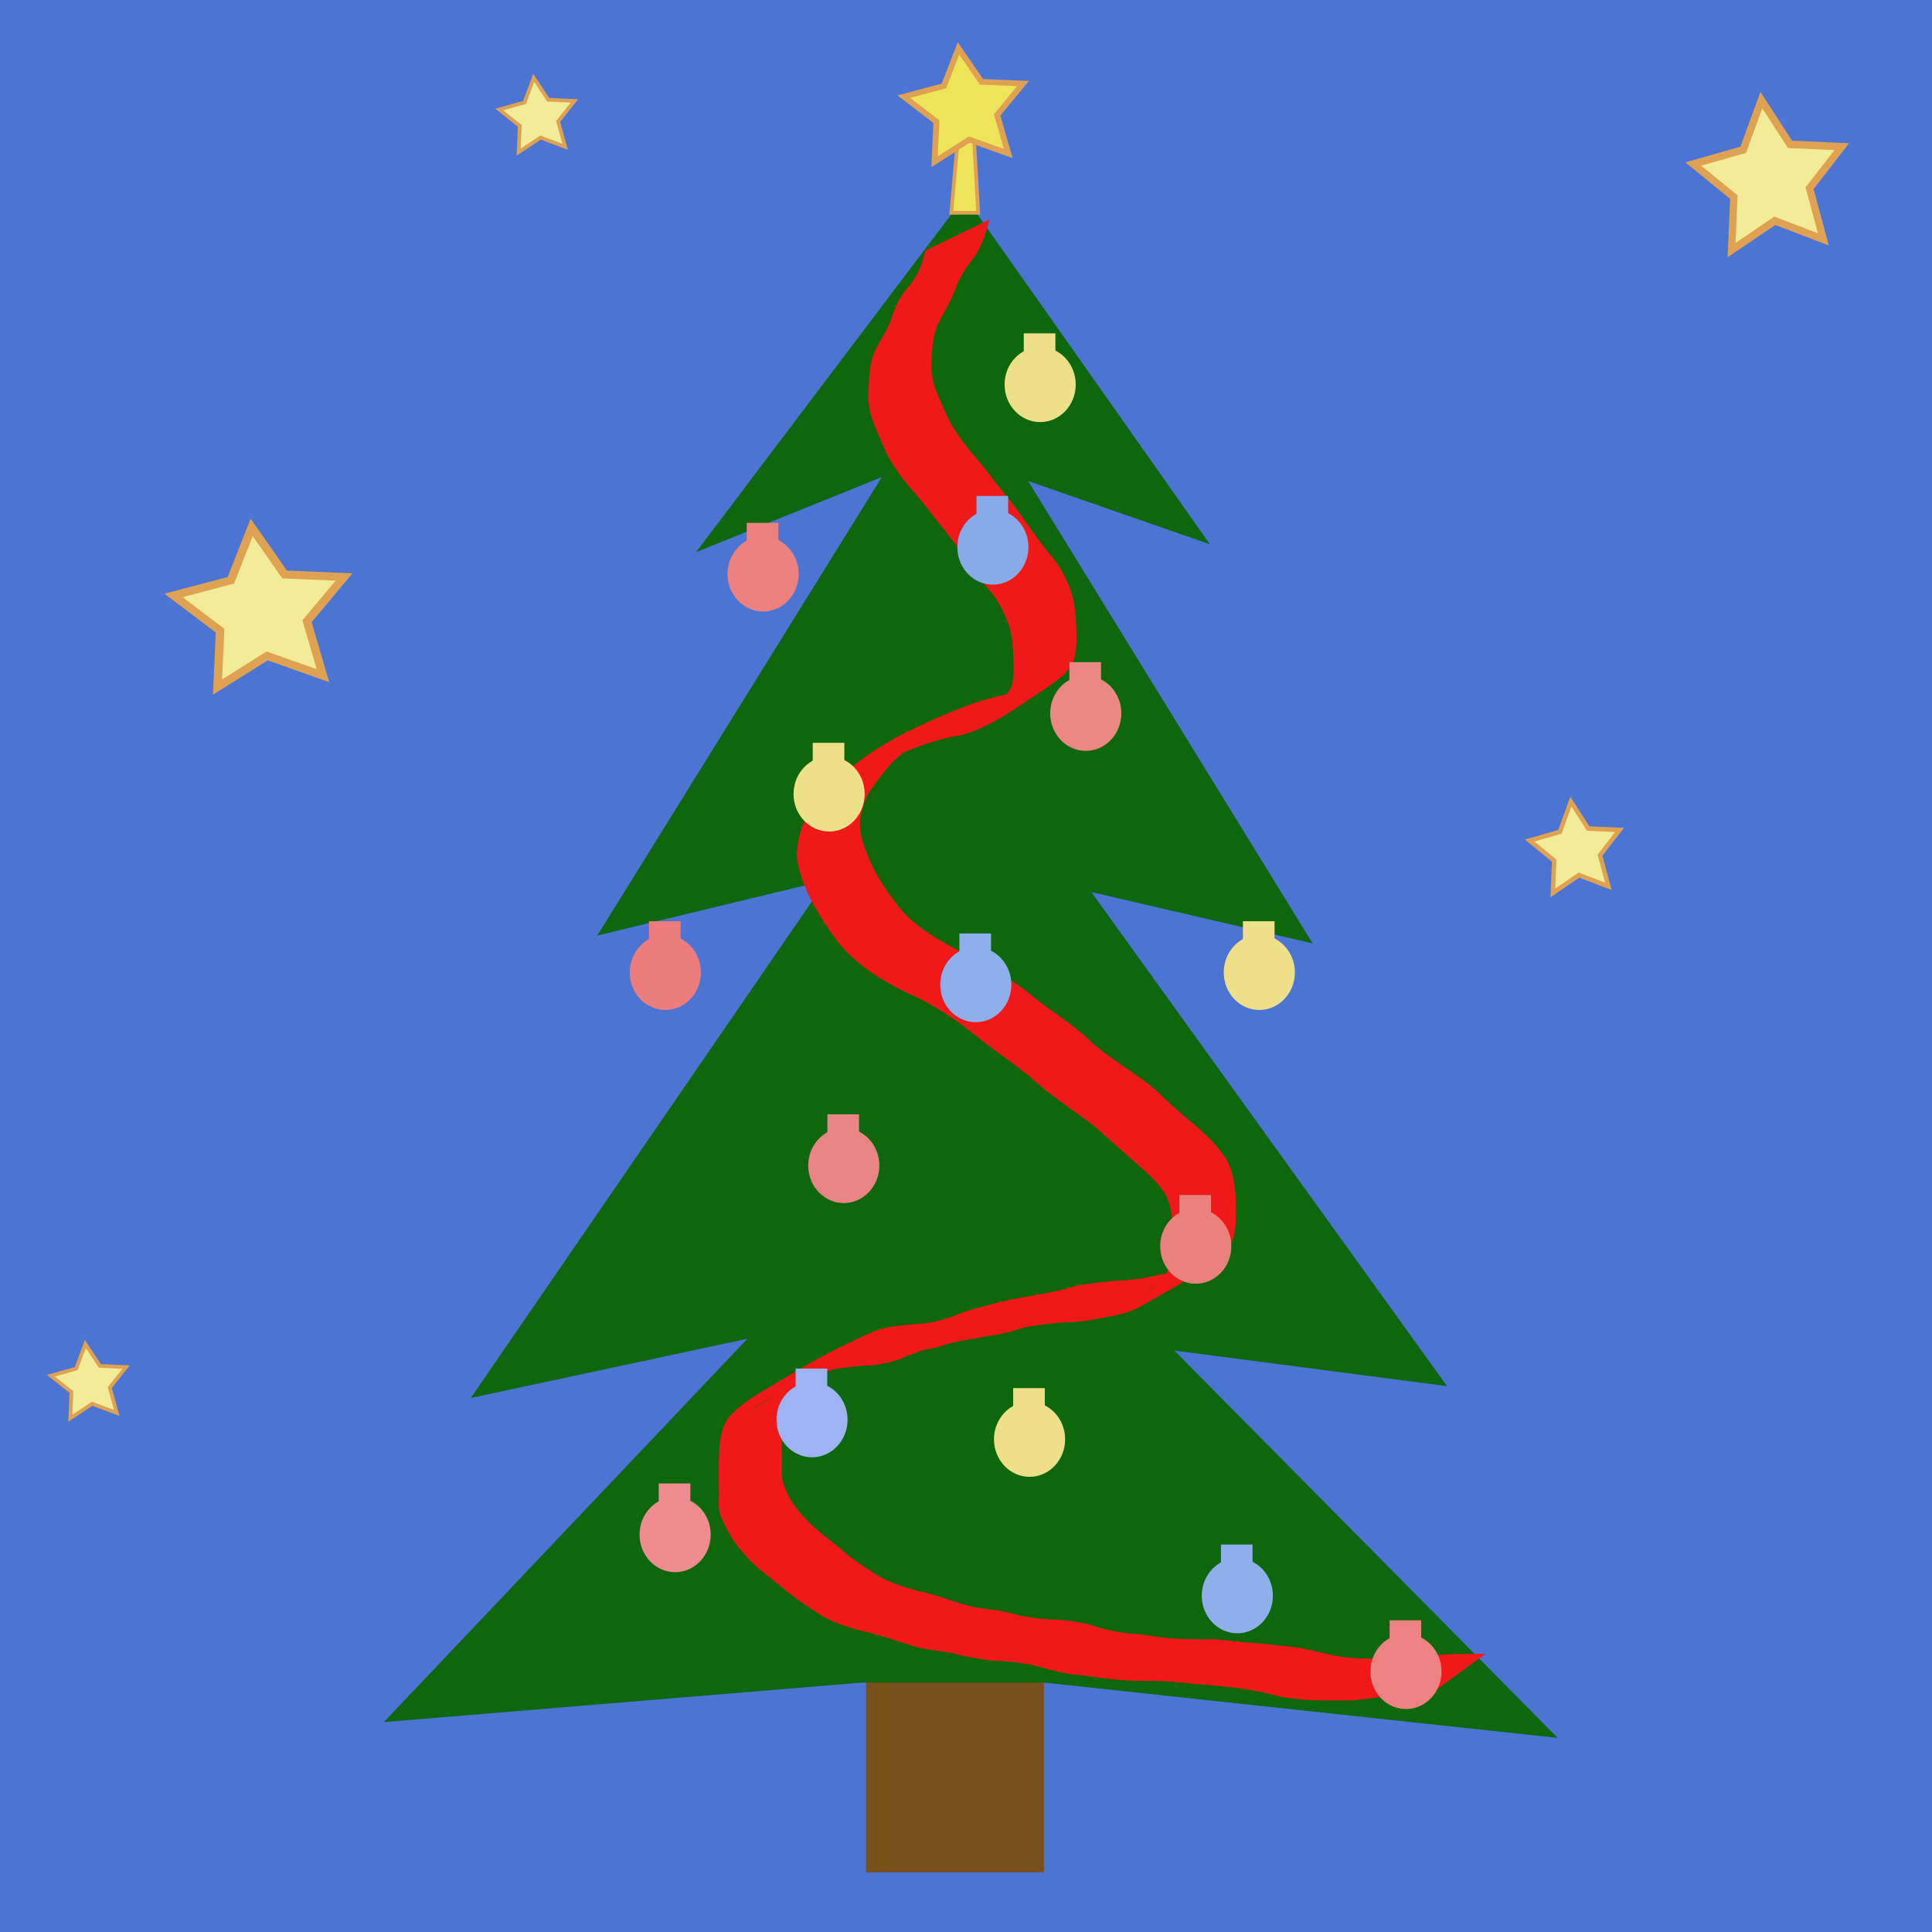 <?xml version="1.0" encoding="UTF-8" standalone="no"?>
<!-- Created with Inkscape (http://www.inkscape.org/) -->

<svg
   xmlns:dc="http://purl.org/dc/elements/1.1/"
   xmlns:cc="http://creativecommons.org/ns#"
   xmlns:rdf="http://www.w3.org/1999/02/22-rdf-syntax-ns#"
   xmlns:svg="http://www.w3.org/2000/svg"
   xmlns="http://www.w3.org/2000/svg"
   xmlns:sodipodi="http://sodipodi.sourceforge.net/DTD/sodipodi-0.dtd"
   xmlns:inkscape="http://www.inkscape.org/namespaces/inkscape"
   width="520"
   height="520"
   id="svg2"
   version="1.1"
   inkscape:version="0.92.1 r15371"
   sodipodi:docname="sapin2.svg">
  <sodipodi:namedview
     id="base"
     pagecolor="#ffffff"
     bordercolor="#666666"
     borderopacity="1.0"
     inkscape:pageopacity="0.0"
     inkscape:pageshadow="2"
     inkscape:zoom="0.76"
     inkscape:cx="217.1223"
     inkscape:cy="253.20268"
     inkscape:document-units="px"
     inkscape:current-layer="layer2"
     showgrid="false"
     inkscape:window-width="1884"
     inkscape:window-height="1051"
     inkscape:window-x="0"
     inkscape:window-y="0"
     inkscape:window-maximized="1"
     fit-margin-top="0"
     fit-margin-left="0"
     fit-margin-right="0"
     fit-margin-bottom="0" />
  <defs
     id="defs4" />
  <g
     style="display:inline"
     transform="translate(-146.053,-456.941)"
     id="layer1"
     inkscape:groupmode="layer"
     inkscape:label="Calque 1">
    <rect
       y="456.941"
       x="146.053"
       height="520"
       width="520"
       id="rect4085"
       style="fill:#4c74d3;fill-opacity:1;stroke:none;stroke-width:0.806" />
    <path
       inkscape:transform-center-y="-0.65921582"
       inkscape:transform-center-x="0.37524501"
       d="m 298.158,496.441 -6.618,-2.469 -5.891,3.896 0.303,-7.057 -5.526,-4.399 6.805,-1.892 2.476,-6.615 3.903,5.887 7.056,0.311 -4.393,5.531 z"
       inkscape:randomized="0"
       inkscape:rounded="0"
       inkscape:flatsided="false"
       sodipodi:arg2="1.4571676"
       sodipodi:arg1="0.82884906"
       sodipodi:r2="5.4611964"
       sodipodi:r1="10.70975"
       sodipodi:cy="488.54639"
       sodipodi:cx="290.92105"
       sodipodi:sides="5"
       id="path3997"
       style="fill:#f2ec99;fill-opacity:1;stroke:#dfa252;stroke-opacity:1"
       sodipodi:type="star" />
    <path
       inkscape:transform-center-y="-1.332685"
       inkscape:transform-center-x="0.7411799"
       transform="matrix(1.975,0,0,2.022,-111.601,168.813)"
       d="m 378.947,174.358 -6.618,-2.469 -5.891,3.896 0.303,-7.057 -5.526,-4.399 6.805,-1.892 2.476,-6.615 3.903,5.887 7.056,0.311 -4.393,5.531 z"
       inkscape:randomized="0"
       inkscape:rounded="0"
       inkscape:flatsided="false"
       sodipodi:arg2="1.4571676"
       sodipodi:arg1="0.82884906"
       sodipodi:r2="5.4611964"
       sodipodi:r1="10.70975"
       sodipodi:cy="166.46291"
       sodipodi:cx="371.71054"
       sodipodi:sides="5"
       id="path3997-8"
       style="fill:#f2ec99;fill-opacity:1;stroke:#dfa252;stroke-opacity:1"
       sodipodi:type="star" />
    <path
       inkscape:transform-center-y="-0.81129958"
       inkscape:transform-center-x="0.44844344"
       transform="matrix(1.195,0,0,1.231,126.112,480.875)"
       d="m 378.947,174.358 -6.618,-2.469 -5.891,3.896 0.303,-7.057 -5.526,-4.399 6.805,-1.892 2.476,-6.615 3.903,5.887 7.056,0.311 -4.393,5.531 z"
       inkscape:randomized="0"
       inkscape:rounded="0"
       inkscape:flatsided="false"
       sodipodi:arg2="1.4571676"
       sodipodi:arg1="0.82884906"
       sodipodi:r2="5.4611964"
       sodipodi:r1="10.70975"
       sodipodi:cy="166.46291"
       sodipodi:cx="371.71054"
       sodipodi:sides="5"
       id="path3997-7"
       style="fill:#f2ec99;fill-opacity:1;stroke:#dfa252;stroke-opacity:1"
       sodipodi:type="star" />
    <path
       inkscape:transform-center-y="-0.65921582"
       inkscape:transform-center-x="0.37524501"
       d="m 177.481,837.232 -6.618,-2.469 -5.891,3.896 0.303,-7.057 -5.526,-4.399 6.805,-1.892 2.476,-6.615 3.903,5.887 7.056,0.311 -4.393,5.531 z"
       inkscape:randomized="0"
       inkscape:rounded="0"
       inkscape:flatsided="false"
       sodipodi:arg2="1.4571676"
       sodipodi:arg1="0.82884906"
       sodipodi:r2="5.4611964"
       sodipodi:r1="10.70975"
       sodipodi:cy="829.33722"
       sodipodi:cx="170.24367"
       sodipodi:sides="5"
       id="path3997-6"
       style="fill:#f2ec99;fill-opacity:1;stroke:#dfa252;stroke-opacity:1"
       sodipodi:type="star" />
    <path
       inkscape:transform-center-y="-1.4195914"
       inkscape:transform-center-x="0.85092685"
       transform="matrix(2.268,0,0,2.153,-626.483,263.404)"
       d="m 378.947,174.358 -6.618,-2.469 -5.891,3.896 0.303,-7.057 -5.526,-4.399 6.805,-1.892 2.476,-6.615 3.903,5.887 7.056,0.311 -4.393,5.531 z"
       inkscape:randomized="0"
       inkscape:rounded="0"
       inkscape:flatsided="false"
       sodipodi:arg2="1.4571676"
       sodipodi:arg1="0.82884906"
       sodipodi:r2="5.4611964"
       sodipodi:r1="10.70975"
       sodipodi:cy="166.46291"
       sodipodi:cx="371.71054"
       sodipodi:sides="5"
       id="path3997-82"
       style="fill:#f2ec99;fill-opacity:1;stroke:#dfa252;stroke-opacity:1"
       sodipodi:type="star" />
  </g>
  <g
     transform="translate(-146.053,-148.673)"
     style="display:inline"
     inkscape:label="Dessin"
     id="layer2"
     inkscape:groupmode="layer">
    <rect
       ry="0"
       y="592.989"
       x="379.149"
       height="59.616"
       width="47.872"
       id="rect3050"
       style="fill:#785019;fill-opacity:1;stroke:none;stroke-width:1.081;stroke-miterlimit:4;stroke-dasharray:none;stroke-dashoffset:0;stroke-opacity:0.582" />
    <path
       sodipodi:nodetypes="cccccccccccccccccc"
       inkscape:connector-curvature="0"
       id="path3820"
       d="m 378.085,601.541 -128.723,10.638 97.872,-103.191 -74.468,15.957 95.745,-139.362 -61.702,14.894 76.596,-123.404 -50,20.213 72.34,-95.745 65.957,93.617 -48.936,-17.021 76.596,124.468 -59.574,-13.83 95.745,132.979 -73.404,-9.574 103.191,104.255 -138.298,-14.894 z"
       style="fill:#0e660d;fill-opacity:1;stroke:none;stroke-width:1px;stroke-linecap:butt;stroke-linejoin:miter;stroke-opacity:1" />
    <path
       inkscape:connector-curvature="0"
       d="m 412.425,207.732 c -0.917,3.473 -2.038,6.832 -3.925,9.897 -1.999,2.378 -3.61,4.942 -4.896,7.763 -1.136,3.517 -3.06,6.653 -4.763,9.901 -1.459,2.778 -1.762,5.873 -1.985,8.948 -0.337,3.275 -0.031,6.333 1.075,9.422 1.242,2.845 2.365,5.763 3.792,8.522 1.569,2.791 3.4,5.384 5.42,7.861 2.65,2.941 5.07,6.072 7.455,9.229 2.494,2.984 4.883,6.001 7.057,9.226 2.29,3.209 4.58,6.417 7.069,9.476 2.256,2.569 3.845,5.464 5.149,8.596 1.207,2.924 1.582,6.091 1.775,9.224 0.156,3.389 0.39,6.767 -0.413,10.083 -1.379,4.049 -4.955,6.159 -8.282,8.45 -6.679,4.381 -13.242,9.398 -20.871,11.845 -1.512,0.485 -3.089,0.627 -4.629,1.005 -3.437,0.765 -6.743,1.822 -10,3.153 -4.071,1.613 -8.179,3.091 -11.95,5.345 27.274,-17.186 13.028,-7.748 7.407,-2.445 -2.352,2.3 -4.263,4.98 -6.175,7.642 -1.954,2.597 -2.762,5.652 -3.182,8.819 -0.268,3.645 1.212,7.012 2.47,10.34 1.823,4.176 4.377,7.998 7.119,11.618 2.519,3.485 5.733,6.232 9.336,8.522 3.251,2.088 6.655,3.89 10.086,5.662 4.517,1.823 8.501,4.664 12.56,7.317 3.483,2.32 6.565,5.169 10.01,7.54 3.217,2.266 6.402,4.598 9.373,7.183 3.155,3.195 6.858,5.644 10.519,8.186 2.805,1.943 5.597,3.866 8.208,6.072 3.067,3.041 6.29,5.888 9.577,8.684 3.328,2.765 6.469,5.678 8.924,9.256 2.026,3.117 2.571,6.709 2.876,10.336 0.136,3.236 0.229,6.467 -0.206,9.682 -0.491,3.214 -2.22,5.752 -4.502,7.958 -0.38,0.286 -0.73,0.616 -1.139,0.857 -5.825,3.438 -11.729,6.739 -17.555,10.175 -4.986,2.941 20.079,-11.527 15.035,-8.689 -5.901,3.321 -11.704,6.814 -17.604,10.135 -0.838,0.472 -1.777,0.74 -2.643,1.158 -3.039,1.044 -6.236,1.469 -9.375,2.107 -3.216,0.66 -6.504,0.782 -9.775,0.889 -3.677,0.543 -7.392,0.645 -10.938,1.816 -3.244,1.282 -6.744,1.482 -10.12,2.186 -3.267,0.615 -6.559,1.012 -9.724,2.064 -2.095,0.844 -4.389,0.878 -6.51,1.622 -0.514,0.18 -1.005,0.421 -1.508,0.632 -0.551,0.182 -1.103,0.364 -1.654,0.546 -3.121,1.568 -6.465,2.244 -9.898,2.647 -3.279,0.005 -6.471,0.548 -9.711,0.954 -3.419,1.05 -6.809,2.569 -9.906,4.396 -0.502,0.264 -0.987,0.563 -1.505,0.793 -4.645,2.058 1.358,-0.888 -3.231,1.282 -4.694,2.22 -21.563,12.369 11.717,-6.756 -2.847,1.756 -5.575,3.672 -8.046,5.933 -2.265,2.173 -2.81,5.095 -3.167,8.08 -0.224,3.226 -0.195,6.464 -0.169,9.696 0.184,2.129 -0.253,4.333 0.144,6.448 0.169,0.902 0.828,2.365 1.146,3.141 1.603,3.684 4.232,6.575 7.096,9.299 2.516,2.282 5.3,4.237 7.882,6.448 2.88,2.595 6.139,4.614 9.369,6.72 3.332,1.981 7.063,3.154 10.782,4.169 4.789,0.952 9.299,2.846 14.007,4.114 3.646,0.921 7.384,0.903 11.009,1.896 3.556,1.048 7.226,1.504 10.912,1.756 3.439,0.034 6.857,0.512 10.21,1.265 3.509,1.25 7.137,2.049 10.827,2.498 3.372,0.118 6.673,0.81 10.021,1.187 3.233,0.338 6.486,0.358 9.732,0.402 3.504,-0.224 6.934,0.295 10.4,0.703 3.712,0.29 7.395,0.535 11.082,1.053 4.175,0.185 8.14,1.189 12.178,2.175 3.345,0.861 6.784,1.112 10.221,1.236 3.249,0.086 6.501,0.066 9.751,0.06 3.219,-0.104 6.406,-0.735 9.619,-1.046 3.28,-0.23 6.567,-0.26 9.854,-0.279 2.15,-0.011 1.084,-0.006 3.196,-0.014 0,0 -15.398,11.223 -15.398,11.223 v 0 c -2.09,3.9e-4 -1.035,-0.002 -3.165,0.008 -3.259,0.04 -6.525,0.1 -9.77,0.439 -3.231,0.355 -6.45,0.976 -9.712,0.875 -3.277,0.004 -6.555,0.018 -9.83,-0.129 -3.481,-0.238 -6.951,-0.641 -10.316,-1.616 -3.986,-1.018 -7.985,-1.616 -12.082,-1.981 -3.686,-0.457 -7.401,-0.572 -11.09,-1.015 -3.436,-0.407 -6.868,-0.584 -10.33,-0.51 -3.289,-0.045 -6.584,-0.161 -9.85,-0.572 -3.348,-0.448 -6.686,-0.947 -10.054,-1.216 -3.669,-0.625 -7.236,-1.635 -10.825,-2.608 -3.361,-0.549 -6.727,-0.989 -10.136,-1.074 -3.722,-0.393 -7.403,-1.023 -11.017,-2.014 -3.655,-0.711 -7.41,-0.885 -10.975,-2.039 -4.649,-1.444 -9.228,-3.112 -14.007,-4.096 -3.877,-1.125 -7.782,-2.315 -11.165,-4.599 -3.301,-2.143 -6.552,-4.324 -9.556,-6.883 -2.634,-2.2 -5.456,-4.176 -7.919,-6.574 -2.982,-2.933 -5.606,-6.146 -7.428,-9.951 -0.507,-1.064 -1.243,-2.453 -1.525,-3.626 -0.515,-2.146 -0.051,-4.432 -0.227,-6.605 -0.009,-3.286 -0.079,-6.573 0.085,-9.856 0.197,-3.241 0.612,-6.625 2.624,-9.288 2.288,-2.514 5.024,-4.565 7.936,-6.308 8.527,-5.022 16.539,-10.186 25.47,-14.178 3.283,-1.648 6.704,-3.285 10.353,-3.868 3.23,-0.471 6.469,-0.64 9.714,-0.967 3.351,-0.55 6.519,-1.607 9.653,-2.914 3.195,-1.13 6.5,-1.766 9.743,-2.739 3.247,-0.801 6.546,-1.298 9.83,-1.919 3.375,-0.572 6.74,-1.162 9.99,-2.283 3.702,-0.827 7.5,-1.122 11.267,-1.517 3.212,-0.143 6.42,-0.407 9.563,-1.121 3.099,-0.646 6.284,-1.079 9.153,-2.504 0.864,-0.396 3.387,-1.721 2.568,-1.24 -4.994,2.935 -20.033,11.643 -15.024,8.733 58.639,-34.063 -10.479,5.962 3.759,-2.075 2.394,-1.674 4.312,-3.789 5.066,-6.69 0.548,-3.09 0.614,-6.181 0.427,-9.318 -0.167,-3.315 -0.509,-6.619 -2.27,-9.522 -2.323,-3.479 -5.515,-6.105 -8.648,-8.836 -3.256,-2.828 -6.428,-5.746 -9.667,-8.592 -2.599,-2.124 -5.377,-3.989 -8.087,-5.966 -3.655,-2.596 -7.143,-5.361 -10.457,-8.389 -3.104,-2.383 -6.245,-4.72 -9.42,-7.007 -3.329,-2.466 -6.466,-5.181 -9.865,-7.553 -3.995,-2.678 -8.027,-5.265 -12.489,-7.106 -3.519,-1.762 -7.019,-3.571 -10.262,-5.821 -3.625,-2.566 -7.023,-5.459 -9.635,-9.094 -2.777,-3.808 -5.315,-7.823 -7.412,-12.046 -1.395,-3.587 -2.972,-7.17 -2.984,-11.1 0.323,-3.412 0.939,-6.738 2.759,-9.712 1.997,-2.692 3.823,-5.505 6.106,-7.976 7.415,-7.242 14.659,-12.129 24.833,-16.695 3.885,-2.003 8.006,-3.468 12.049,-5.116 3.347,-1.307 6.816,-2.248 10.32,-3.038 1.513,-0.332 2.999,-0.649 4.427,-1.269 0.478,-0.207 1.854,-0.948 1.406,-0.682 -4.874,2.899 -9.792,5.721 -14.688,8.581 0.544,-0.327 1.088,-0.655 1.632,-0.982 3.094,-2.161 6.816,-3.852 8.687,-7.279 1.305,-3.043 0.71,-6.189 0.706,-9.429 -0.18,-2.927 -0.394,-5.896 -1.521,-8.64 -1.225,-2.966 -2.584,-5.766 -4.735,-8.207 -2.498,-3.118 -4.86,-6.342 -7.173,-9.599 -2.165,-3.184 -4.539,-6.177 -6.979,-9.153 -2.379,-3.12 -4.795,-6.224 -7.433,-9.128 -2.197,-2.524 -4.071,-5.255 -5.728,-8.165 -1.486,-2.824 -2.581,-5.843 -3.858,-8.765 -1.319,-3.485 -1.822,-6.361 -1.462,-10.093 0.107,-3.274 0.362,-6.626 1.66,-9.672 1.583,-3.255 3.814,-6.19 4.795,-9.724 1.03,-3.029 2.561,-5.847 4.783,-8.177 2.075,-2.747 3.312,-5.697 3.991,-9.079 0,0 17.329,-8.426 17.329,-8.426 z"
       id="path4083"
       style="fill:#f01818;fill-opacity:1;stroke:none" />
    <g
       style="stroke:none;opacity:1"
       transform="translate(104.737,-254.978)"
       id="g3826">
      <ellipse
         ry="10.106"
         rx="9.574"
         cy="198.882"
         cx="321.277"
         style="fill:#eee088;fill-opacity:1;stroke:none;stroke-width:1.3;stroke-miterlimit:4;stroke-dasharray:none;stroke-dashoffset:0;stroke-opacity:1;opacity:1"
         id="path3822"
         transform="translate(0,308.268)" />
      <rect
         style="fill:#eee088;fill-opacity:1;stroke:none;stroke-width:1.3;stroke-miterlimit:4;stroke-dasharray:none;stroke-dashoffset:0;stroke-opacity:1;opacity:1"
         id="rect3824"
         width="8.511"
         height="7.447"
         x="316.867"
         y="493.376" />
    </g>
    <g
       style="fill:#88aae8;fill-opacity:1;stroke:none;opacity:1"
       transform="translate(92.013,-211.221)"
       id="g3826-2">
      <ellipse
         ry="10.106"
         rx="9.574"
         cy="198.882"
         cx="321.277"
         style="fill:#88aae8;fill-opacity:1;stroke:none;stroke-width:1.3;stroke-miterlimit:4;stroke-dasharray:none;stroke-dashoffset:0;stroke-opacity:1;opacity:1"
         id="path3822-0"
         transform="translate(0,308.268)" />
      <rect
         style="fill:#88aae8;fill-opacity:1;stroke:none;stroke-width:1.3;stroke-miterlimit:4;stroke-dasharray:none;stroke-dashoffset:0;stroke-opacity:1;opacity:1"
         id="rect3824-5"
         width="8.511"
         height="7.447"
         x="316.867"
         y="493.376" />
    </g>
    <g
       style="fill:#ec817f;fill-opacity:1;stroke:none;opacity:1"
       transform="translate(30.171,-203.984)"
       id="g3826-5">
      <ellipse
         ry="10.106"
         rx="9.574"
         cy="198.882"
         cx="321.277"
         style="fill:#ec817f;fill-opacity:1;stroke:none;stroke-width:1.3;stroke-miterlimit:4;stroke-dasharray:none;stroke-dashoffset:0;stroke-opacity:1;opacity:1"
         id="path3822-4"
         transform="translate(0,308.268)" />
      <rect
         style="fill:#ec817f;fill-opacity:1;stroke:none;stroke-width:1.3;stroke-miterlimit:4;stroke-dasharray:none;stroke-dashoffset:0;stroke-opacity:1;opacity:1"
         id="rect3824-1"
         width="8.511"
         height="7.447"
         x="316.867"
         y="493.376" />
    </g>
    <g
       style="fill:#ec8884;fill-opacity:1;stroke:none;opacity:1"
       transform="translate(117.013,-166.484)"
       id="g3826-56">
      <ellipse
         ry="10.106"
         rx="9.574"
         cy="198.882"
         cx="321.277"
         style="fill:#ec8884;fill-opacity:1;stroke:none;stroke-width:1.3;stroke-miterlimit:4;stroke-dasharray:none;stroke-dashoffset:0;stroke-opacity:1;opacity:1"
         id="path3822-6"
         transform="translate(0,308.268)" />
      <rect
         style="fill:#ec8884;fill-opacity:1;stroke:none;stroke-width:1.3;stroke-miterlimit:4;stroke-dasharray:none;stroke-dashoffset:0;stroke-opacity:1;opacity:1"
         id="rect3824-4"
         width="8.511"
         height="7.447"
         x="316.867"
         y="493.376" />
    </g>
    <g
       style="stroke:none;opacity:1"
       transform="translate(47.934,-144.774)"
       id="g3826-4">
      <ellipse
         ry="10.106"
         rx="9.574"
         cy="198.882"
         cx="321.277"
         style="fill:#eee088;fill-opacity:1;stroke:none;stroke-width:1.3;stroke-miterlimit:4;stroke-dasharray:none;stroke-dashoffset:0;stroke-opacity:1;opacity:1"
         id="path3822-8"
         transform="translate(0,308.268)" />
      <rect
         style="fill:#eee088;fill-opacity:1;stroke:none;stroke-width:1.3;stroke-miterlimit:4;stroke-dasharray:none;stroke-dashoffset:0;stroke-opacity:1;opacity:1"
         id="rect3824-7"
         width="8.511"
         height="7.447"
         x="316.867"
         y="493.376" />
    </g>
    <g
       style="fill:#ec7d7c;fill-opacity:1;stroke:none;opacity:1"
       transform="translate(3.855,-96.748)"
       id="g3826-9">
      <ellipse
         ry="10.106"
         rx="9.574"
         cy="198.882"
         cx="321.277"
         style="fill:#ec7d7c;fill-opacity:1;stroke:none;stroke-width:1.3;stroke-miterlimit:4;stroke-dasharray:none;stroke-dashoffset:0;stroke-opacity:1;opacity:1"
         id="path3822-2"
         transform="translate(0,308.268)" />
      <rect
         style="fill:#ec7d7c;fill-opacity:1;stroke:none;stroke-width:1.3;stroke-miterlimit:4;stroke-dasharray:none;stroke-dashoffset:0;stroke-opacity:1;opacity:1"
         id="rect3824-77"
         width="8.511"
         height="7.447"
         x="316.867"
         y="493.376" />
    </g>
    <g
       style="fill:#8eafea;fill-opacity:1;stroke:none;opacity:1"
       transform="translate(87.408,-93.458)"
       id="g3826-21">
      <ellipse
         ry="10.106"
         rx="9.574"
         cy="198.882"
         cx="321.277"
         style="fill:#8eafea;fill-opacity:1;stroke:none;stroke-width:1.3;stroke-miterlimit:4;stroke-dasharray:none;stroke-dashoffset:0;stroke-opacity:1;opacity:1"
         id="path3822-9"
         transform="translate(0,308.268)" />
      <rect
         style="fill:#8eafea;fill-opacity:1;stroke:none;stroke-width:1.3;stroke-miterlimit:4;stroke-dasharray:none;stroke-dashoffset:0;stroke-opacity:1;opacity:1"
         id="rect3824-51"
         width="8.511"
         height="7.447"
         x="316.867"
         y="493.376" />
    </g>
    <g
       style="stroke:none;opacity:1"
       transform="translate(163.723,-96.748)"
       id="g3826-28">
      <ellipse
         ry="10.106"
         rx="9.574"
         cy="198.882"
         cx="321.277"
         style="fill:#eee088;fill-opacity:1;stroke:none;stroke-width:1.3;stroke-miterlimit:4;stroke-dasharray:none;stroke-dashoffset:0;stroke-opacity:1;opacity:1"
         id="path3822-20"
         transform="translate(0,308.268)" />
      <rect
         style="fill:#eee088;fill-opacity:1;stroke:none;stroke-width:1.3;stroke-miterlimit:4;stroke-dasharray:none;stroke-dashoffset:0;stroke-opacity:1;opacity:1"
         id="rect3824-48"
         width="8.511"
         height="7.447"
         x="316.867"
         y="493.376" />
    </g>
    <g
       style="fill:#e98484;fill-opacity:1;stroke:none;opacity:1"
       transform="translate(51.881,-44.774)"
       id="g3826-54">
      <ellipse
         ry="10.106"
         rx="9.574"
         cy="198.882"
         cx="321.277"
         style="fill:#e98484;fill-opacity:1;stroke:none;stroke-width:1.3;stroke-miterlimit:4;stroke-dasharray:none;stroke-dashoffset:0;stroke-opacity:1;opacity:1"
         id="path3822-29"
         transform="translate(0,308.268)" />
      <rect
         style="fill:#e98484;fill-opacity:1;stroke:none;stroke-width:1.3;stroke-miterlimit:4;stroke-dasharray:none;stroke-dashoffset:0;stroke-opacity:1;opacity:1"
         id="rect3824-58"
         width="8.511"
         height="7.447"
         x="316.867"
         y="493.376" />
    </g>
    <g
       style="fill:#e9817c;fill-opacity:1;stroke:none;opacity:1"
       transform="translate(146.618,-23.063)"
       id="g3826-41">
      <ellipse
         ry="10.106"
         rx="9.574"
         cy="198.882"
         cx="321.277"
         style="fill:#e9817c;fill-opacity:1;stroke:none;stroke-width:1.3;stroke-miterlimit:4;stroke-dasharray:none;stroke-dashoffset:0;stroke-opacity:1;opacity:1"
         id="path3822-1"
         transform="translate(0,308.268)" />
      <rect
         style="fill:#e9817c;fill-opacity:1;stroke:none;stroke-width:1.3;stroke-miterlimit:4;stroke-dasharray:none;stroke-dashoffset:0;stroke-opacity:1;opacity:1"
         id="rect3824-17"
         width="8.511"
         height="7.447"
         x="316.867"
         y="493.376" />
    </g>
    <g
       style="stroke:none;opacity:1"
       transform="translate(101.881,28.91)"
       id="g3826-7">
      <ellipse
         ry="10.106"
         rx="9.574"
         cy="198.882"
         cx="321.277"
         style="fill:#eee088;fill-opacity:1;stroke:none;stroke-width:1.3;stroke-miterlimit:4;stroke-dasharray:none;stroke-dashoffset:0;stroke-opacity:1;opacity:1"
         id="path3822-64"
         transform="translate(0,308.268)" />
      <rect
         style="fill:#eee088;fill-opacity:1;stroke:none;stroke-width:1.3;stroke-miterlimit:4;stroke-dasharray:none;stroke-dashoffset:0;stroke-opacity:1;opacity:1"
         id="rect3824-55"
         width="8.511"
         height="7.447"
         x="316.867"
         y="493.376" />
    </g>
    <g
       style="fill:#9eb3f1;fill-opacity:1;stroke:none;opacity:1"
       transform="translate(43.329,23.647)"
       id="g3826-57">
      <ellipse
         ry="10.106"
         rx="9.574"
         cy="198.882"
         cx="321.277"
         style="fill:#9eb3f1;fill-opacity:1;stroke:none;stroke-width:1.3;stroke-miterlimit:4;stroke-dasharray:none;stroke-dashoffset:0;stroke-opacity:1;opacity:1"
         id="path3822-42"
         transform="translate(0,308.268)" />
      <rect
         style="fill:#9eb3f1;fill-opacity:1;stroke:none;stroke-width:1.3;stroke-miterlimit:4;stroke-dasharray:none;stroke-dashoffset:0;stroke-opacity:1;opacity:1"
         id="rect3824-2"
         width="8.511"
         height="7.447"
         x="316.867"
         y="493.376" />
    </g>
    <g
       style="fill:#ee8c8f;fill-opacity:1;stroke:none;opacity:1"
       transform="translate(6.487,54.568)"
       id="g3826-53">
      <ellipse
         ry="10.106"
         rx="9.574"
         cy="198.882"
         cx="321.277"
         style="fill:#ee8c8f;fill-opacity:1;stroke:none;stroke-width:1.3;stroke-miterlimit:4;stroke-dasharray:none;stroke-dashoffset:0;stroke-opacity:1;opacity:1"
         id="path3822-96"
         transform="translate(0,308.268)" />
      <rect
         style="fill:#ee8c8f;fill-opacity:1;stroke:none;stroke-width:1.3;stroke-miterlimit:4;stroke-dasharray:none;stroke-dashoffset:0;stroke-opacity:1;opacity:1"
         id="rect3824-6"
         width="8.511"
         height="7.447"
         x="316.867"
         y="493.376" />
    </g>
    <g
       style="fill:#8eafea;fill-opacity:1;stroke:none;opacity:1"
       transform="translate(157.802,71.016)"
       id="g3826-0">
      <ellipse
         ry="10.106"
         rx="9.574"
         cy="198.882"
         cx="321.277"
         style="fill:#8eafea;fill-opacity:1;stroke:none;stroke-width:1.3;stroke-miterlimit:4;stroke-dasharray:none;stroke-dashoffset:0;stroke-opacity:1;opacity:1"
         id="path3822-88"
         transform="translate(0,308.268)" />
      <rect
         style="fill:#8eafea;fill-opacity:1;stroke:none;stroke-width:1.3;stroke-miterlimit:4;stroke-dasharray:none;stroke-dashoffset:0;stroke-opacity:1;opacity:1"
         id="rect3824-483"
         width="8.511"
         height="7.447"
         x="316.867"
         y="493.376" />
    </g>
    <g
       style="fill:#ec8281;fill-opacity:1;stroke:none;opacity:1"
       transform="translate(203.197,91.41)"
       id="g3826-93">
      <ellipse
         ry="10.106"
         rx="9.574"
         cy="198.882"
         cx="321.277"
         style="fill:#ec8281;fill-opacity:1;stroke:none;stroke-width:1.3;stroke-miterlimit:4;stroke-dasharray:none;stroke-dashoffset:0;stroke-opacity:1;opacity:1"
         id="path3822-46"
         transform="translate(0,308.268)" />
      <rect
         style="fill:#ec8281;fill-opacity:1;stroke:none;stroke-width:1.3;stroke-miterlimit:4;stroke-dasharray:none;stroke-dashoffset:0;stroke-opacity:1;opacity:1"
         id="rect3824-3"
         width="8.511"
         height="7.447"
         x="316.867"
         y="493.376" />
    </g>
    <g
       style="fill:#eee45a;fill-opacity:1;stroke:#dfa252;stroke-opacity:1"
       id="g4075"
       transform="translate(-140,-308.268)">
      <path
         style="fill:#eee45a;fill-opacity:1;stroke:#dfa252;stroke-opacity:1"
         d="m 544.079,183.568 -1.974,22.368 h 7.237 l -1.316,-23.026 z"
         id="path4073"
         inkscape:connector-curvature="0"
         transform="translate(0,308.268)" />
      <path
         sodipodi:type="star"
         style="fill:#eee45a;fill-opacity:1;stroke:#dfa252;stroke-opacity:1"
         id="path3997-37"
         sodipodi:sides="5"
         sodipodi:cx="371.71054"
         sodipodi:cy="166.46291"
         sodipodi:r1="10.70975"
         sodipodi:r2="5.4611964"
         sodipodi:arg1="0.82884906"
         sodipodi:arg2="1.4571676"
         inkscape:flatsided="false"
         inkscape:rounded="0"
         inkscape:randomized="0"
         d="m 378.947,174.358 -6.618,-2.469 -5.891,3.896 0.303,-7.057 -5.526,-4.399 6.805,-1.892 2.476,-6.615 3.903,5.887 7.056,0.311 -4.393,5.531 z"
         transform="matrix(1.585,0,0,1.527,-43.205,232.026)"
         inkscape:transform-center-x="0.59481317"
         inkscape:transform-center-y="-1.006815" />
    </g>
  </g>
</svg>
